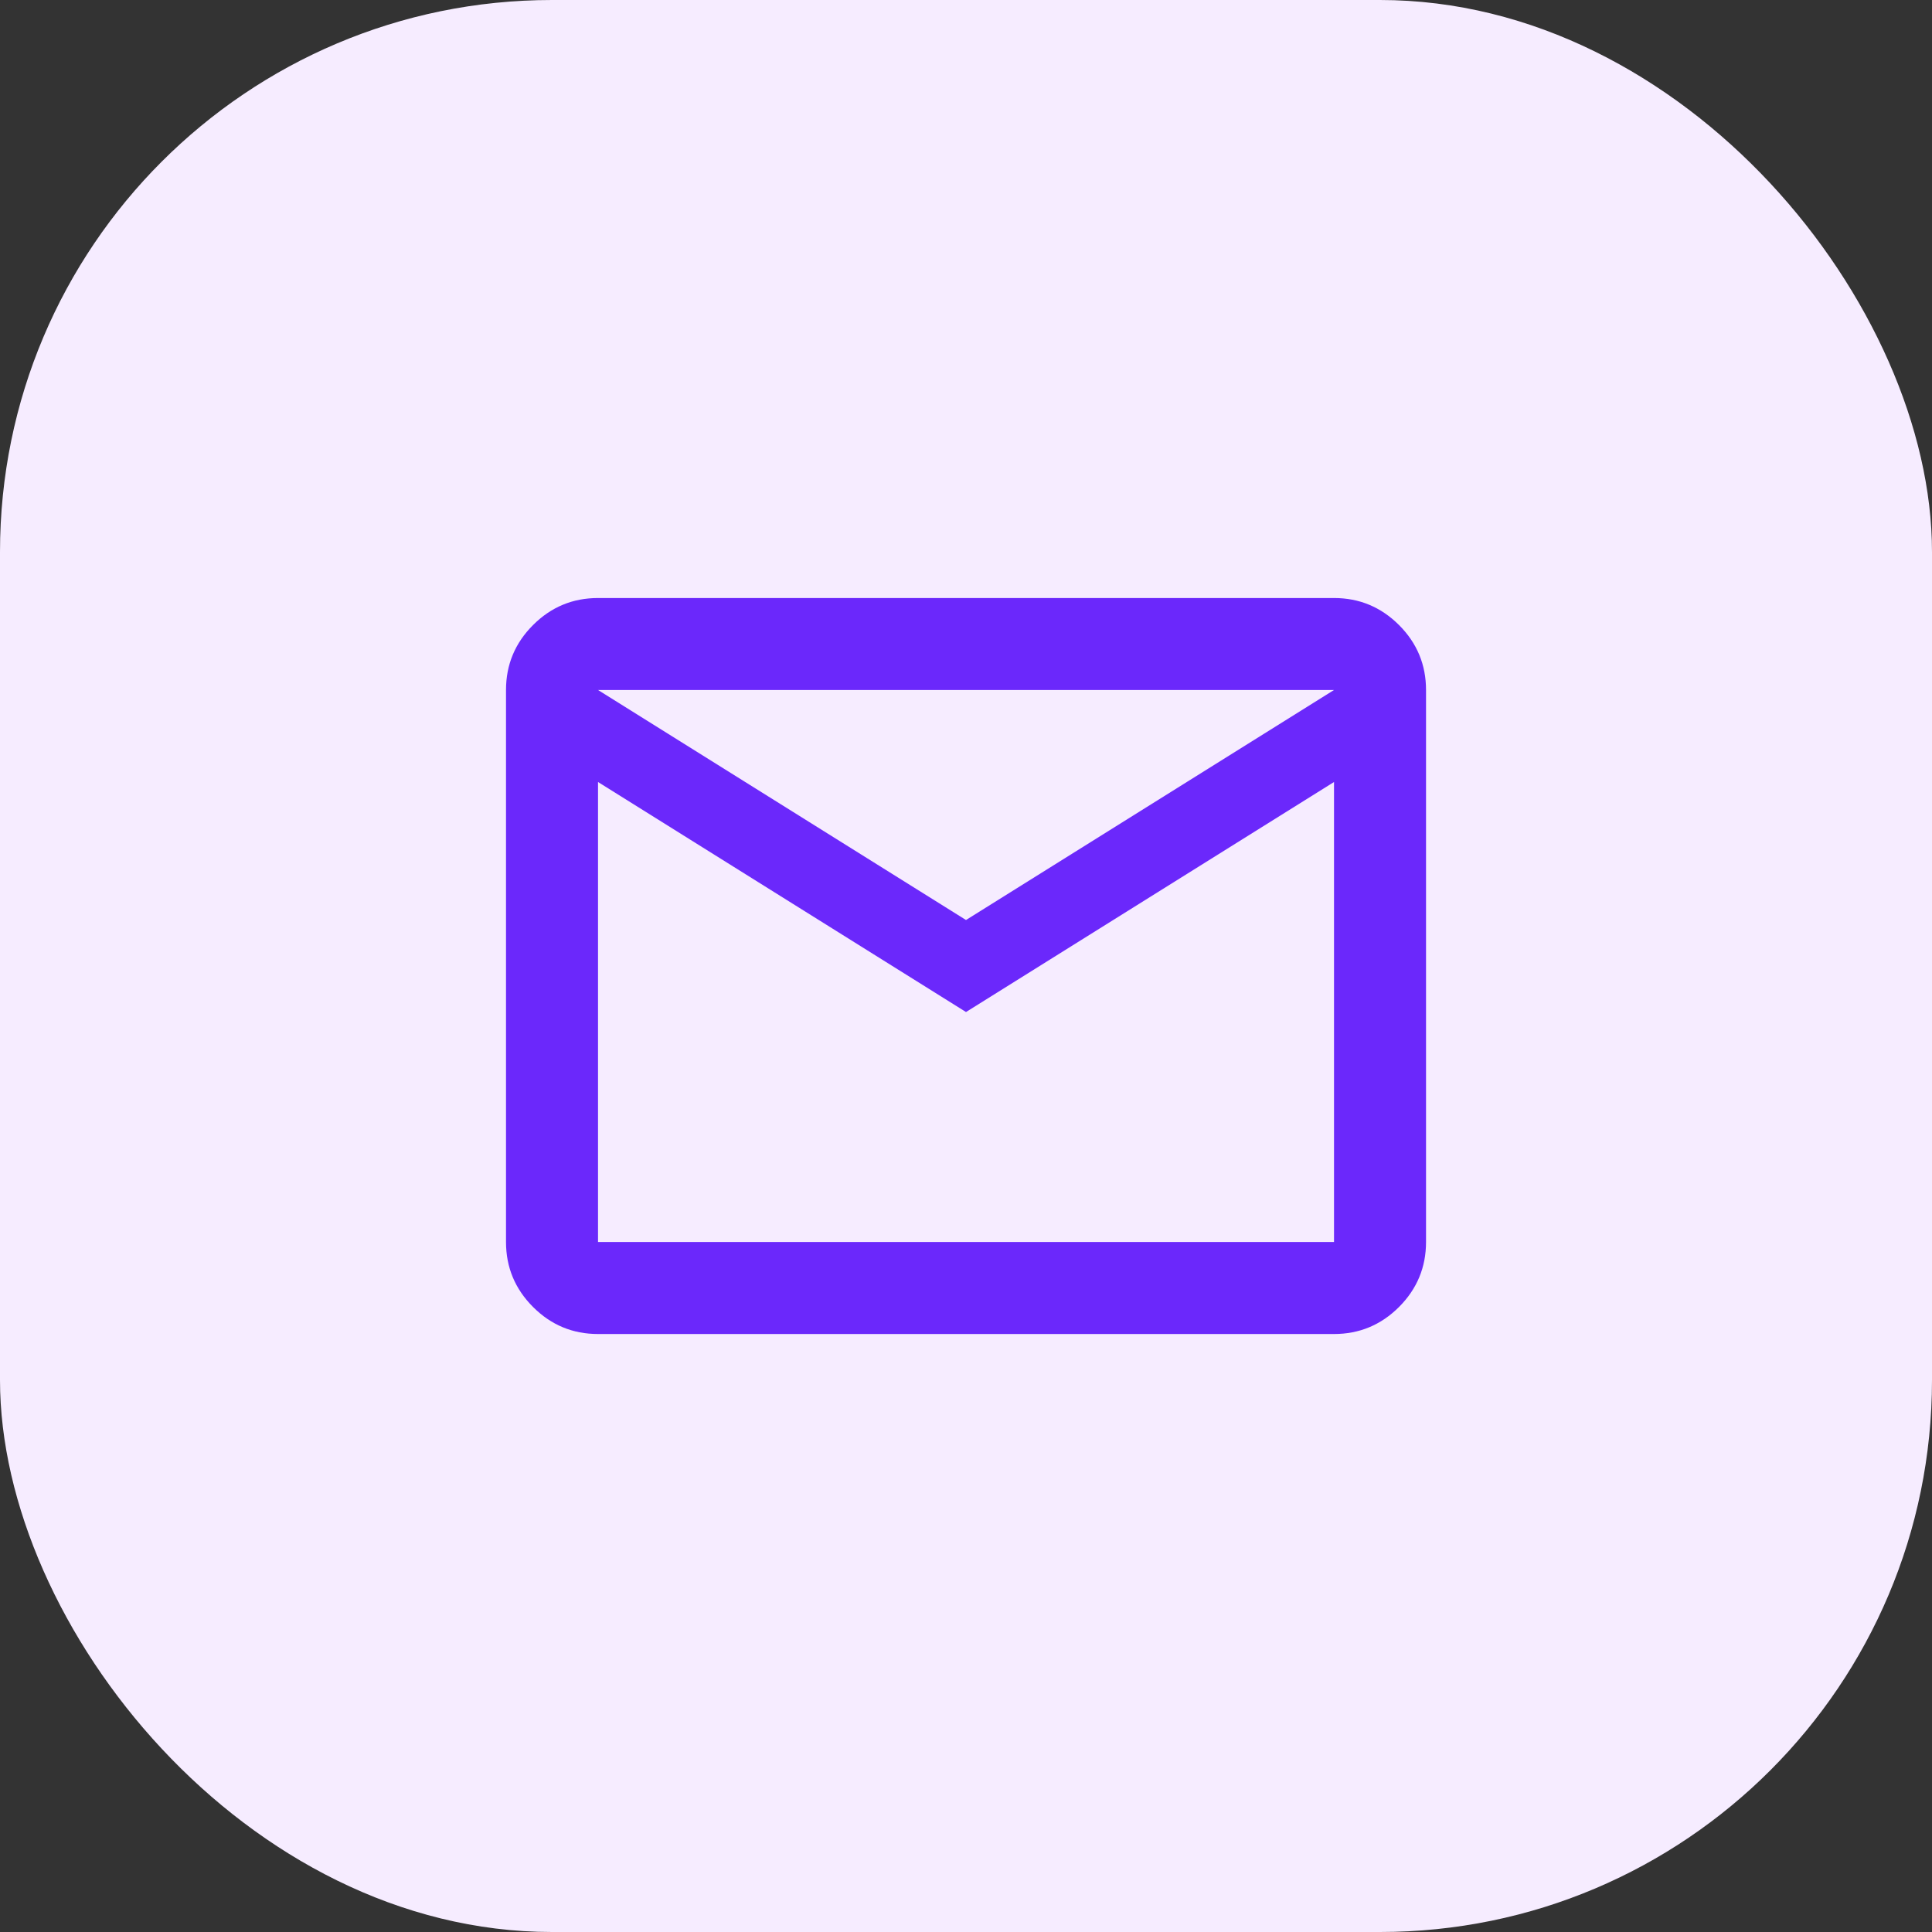 <svg width="56" height="56" viewBox="0 0 56 56" fill="none" xmlns="http://www.w3.org/2000/svg">
<rect x="0" y="0" width="56" height="56" fill="#333333" stroke="none"/>
<rect width="56" height="56" rx="16" fill="#F6ECFF"/>
<g clip-path="url(#clip0_72_877)">
<mask id="mask0_72_877" style="mask-type:alpha" maskUnits="userSpaceOnUse" x="12" y="12" width="32" height="32">
<rect x="12" y="12" width="32" height="32" fill="#D9D9D9"/>
</mask>
<g mask="url(#mask0_72_877)">
<path d="M17.334 38.667C16.6 38.667 15.973 38.406 15.451 37.884C14.928 37.361 14.667 36.733 14.667 36V20C14.667 19.267 14.928 18.639 15.451 18.117C15.973 17.595 16.6 17.334 17.334 17.334H38.667C39.4 17.334 40.028 17.595 40.551 18.117C41.073 18.639 41.334 19.267 41.334 20V36C41.334 36.733 41.073 37.361 40.551 37.884C40.028 38.406 39.4 38.667 38.667 38.667H17.334ZM28 29.334L17.334 22.667V36H38.667V22.667L28 29.334ZM28 26.667L38.667 20H17.334L28 26.667ZM17.334 22.667V20V36V22.667Z" fill="#6B28FB"/>
</g>
</g>
<defs>
<clipPath id="clip0_72_877">
<rect width="32" height="32" fill="white" transform="translate(12 12)"/>
</clipPath>
</defs>
</svg>
